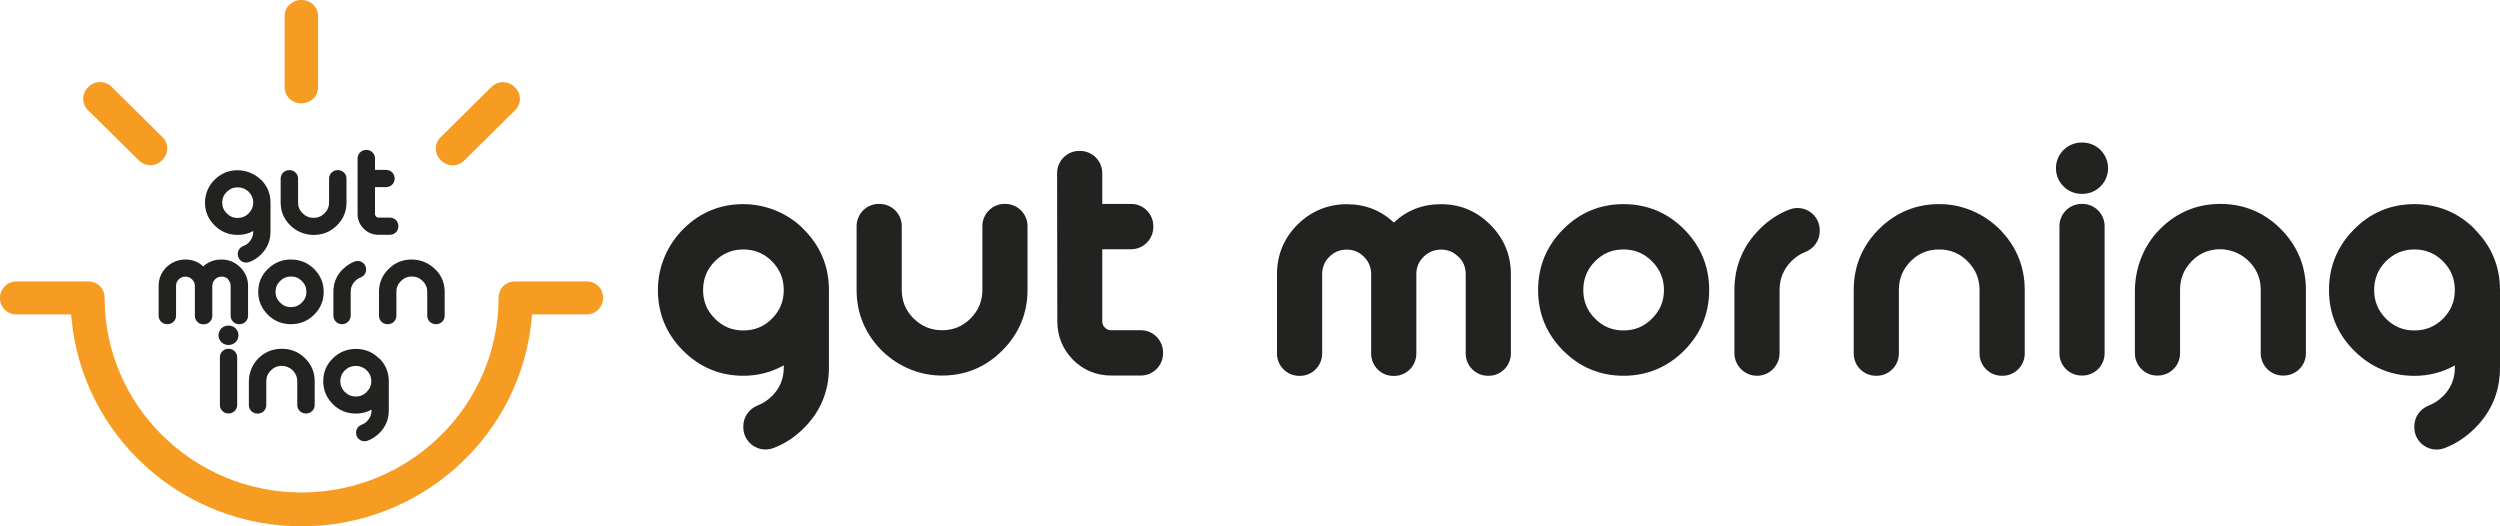 <svg width="228" height="48" viewBox="0 0 228 48" fill="none" xmlns="http://www.w3.org/2000/svg">
<path d="M53.508 25.669H46.94C46.546 25.669 46.183 25.817 45.906 26.091C45.618 26.375 45.469 26.744 45.469 27.144V27.165C45.469 36.951 37.409 44.914 27.505 44.914C17.601 44.914 9.542 36.951 9.542 27.165V27.144C9.542 26.744 9.382 26.365 9.104 26.091C8.827 25.817 8.454 25.669 8.07 25.669H1.482C0.672 25.669 0.011 26.323 0 27.134V27.218C0 28.018 0.661 28.672 1.482 28.672H6.482L6.535 29.177C7.036 34.296 9.435 39.047 13.305 42.544C17.196 46.062 22.239 48 27.505 48C32.772 48 37.815 46.062 41.706 42.544C45.576 39.047 47.974 34.307 48.475 29.177L48.529 28.672H53.518C54.328 28.672 54.989 28.018 55 27.207V27.123C55 26.323 54.339 25.659 53.518 25.659L53.508 25.669Z" fill="#F79C22"/>
<path d="M27.505 9.417C27.921 9.417 28.294 9.259 28.582 8.985C28.859 8.711 29.008 8.342 29.008 7.963V1.464C29.008 0.664 28.347 0.011 27.526 0H27.441C26.631 0 25.959 0.653 25.959 1.464V7.963C25.959 8.353 26.108 8.711 26.385 8.985C26.673 9.269 27.046 9.417 27.451 9.417H27.473H27.483H27.505Z" fill="#F79C22"/>
<path d="M40.171 12.524C39.894 12.798 39.745 13.167 39.745 13.546C39.745 13.946 39.904 14.315 40.192 14.599L40.224 14.631C40.512 14.915 40.885 15.073 41.291 15.073C41.685 15.073 42.047 14.926 42.325 14.652L46.983 10.049C47.559 9.48 47.559 8.564 46.994 7.995L46.909 7.91C46.621 7.637 46.248 7.489 45.875 7.489C45.502 7.489 45.118 7.637 44.83 7.921L40.171 12.524Z" fill="#F79C22"/>
<path d="M8.028 10.049L12.676 14.641C12.954 14.915 13.327 15.063 13.71 15.063C14.116 15.063 14.489 14.905 14.777 14.62L14.809 14.589C15.096 14.304 15.256 13.935 15.256 13.535C15.256 13.146 15.107 12.787 14.83 12.514L10.171 7.91C9.883 7.626 9.499 7.479 9.126 7.479C8.753 7.479 8.38 7.616 8.092 7.9L8.007 7.984C7.442 8.553 7.442 9.469 8.007 10.038L8.028 10.049Z" fill="#F79C22"/>
<path d="M20.853 31.81H20.832C20.402 31.81 20.054 32.155 20.054 32.579V36.94C20.054 37.365 20.402 37.709 20.832 37.709H20.853C21.283 37.709 21.631 37.365 21.631 36.94V32.579C21.631 32.155 21.283 31.81 20.853 31.81Z" fill="#222220"/>
<path d="M20.821 31.463H20.853C21.344 31.463 21.749 31.073 21.749 30.578C21.749 30.093 21.354 29.693 20.853 29.693H20.821C20.331 29.693 19.926 30.083 19.926 30.578C19.926 31.062 20.32 31.463 20.821 31.463Z" fill="#222220"/>
<path d="M25.672 31.81C24.861 31.81 24.147 32.105 23.572 32.674C22.996 33.243 22.697 34.012 22.697 34.812V36.951C22.697 37.372 23.038 37.72 23.476 37.72H23.508C23.934 37.72 24.286 37.383 24.286 36.951V34.77C24.286 34.38 24.424 34.054 24.701 33.78C24.979 33.506 25.299 33.369 25.693 33.369C26.087 33.369 26.471 33.538 26.738 33.822C26.983 34.086 27.111 34.402 27.111 34.76V36.94C27.111 37.361 27.452 37.709 27.889 37.709H27.921C28.348 37.709 28.699 37.372 28.699 36.94V34.76C28.699 33.949 28.401 33.243 27.825 32.674C27.239 32.095 26.535 31.81 25.714 31.81H25.672Z" fill="#222220"/>
<path d="M34.564 32.685C33.988 32.105 33.274 31.821 32.453 31.821C31.632 31.821 30.928 32.116 30.353 32.685C29.766 33.253 29.479 33.959 29.479 34.77C29.479 35.581 29.777 36.276 30.353 36.856C30.928 37.435 31.643 37.719 32.464 37.719C32.965 37.719 33.444 37.604 33.882 37.361V37.435C33.882 37.825 33.743 38.141 33.476 38.415C33.327 38.562 33.167 38.667 32.986 38.731C32.677 38.847 32.474 39.131 32.474 39.447V39.479C32.474 40.016 33.018 40.385 33.519 40.195C33.913 40.047 34.265 39.826 34.585 39.51C35.172 38.941 35.459 38.236 35.459 37.425V34.76C35.459 33.949 35.161 33.243 34.585 32.674L34.564 32.685ZM33.444 35.75C33.167 36.024 32.837 36.161 32.442 36.161C32.048 36.161 31.728 36.024 31.451 35.75C31.174 35.476 31.035 35.149 31.035 34.77C31.035 34.391 31.174 34.054 31.451 33.78C31.728 33.506 32.059 33.369 32.442 33.369C32.826 33.369 33.167 33.506 33.444 33.77C33.722 34.054 33.86 34.37 33.86 34.76C33.86 35.149 33.722 35.465 33.444 35.739V35.75Z" fill="#222220"/>
<path d="M20.779 25.47C20.949 25.638 21.034 25.828 21.034 26.07V28.798C21.034 29.219 21.376 29.567 21.813 29.567H21.845C22.271 29.567 22.623 29.23 22.623 28.798V26.07C22.623 25.417 22.378 24.838 21.909 24.374C21.429 23.9 20.853 23.668 20.192 23.668C19.531 23.668 18.988 23.879 18.54 24.3C18.092 23.879 17.538 23.668 16.898 23.668C16.258 23.668 15.651 23.911 15.171 24.374C14.702 24.848 14.467 25.417 14.467 26.07V28.798C14.467 29.219 14.808 29.567 15.245 29.567H15.277C15.704 29.567 16.056 29.23 16.056 28.798V26.07C16.056 25.859 16.13 25.659 16.269 25.512C16.45 25.322 16.653 25.227 16.909 25.227C17.143 25.227 17.346 25.312 17.516 25.48C17.687 25.649 17.772 25.838 17.772 26.081V28.809C17.772 29.23 18.113 29.578 18.55 29.578H18.582C19.009 29.578 19.361 29.241 19.361 28.809V26.081C19.361 25.849 19.446 25.649 19.606 25.48C19.776 25.312 19.979 25.227 20.224 25.227C20.469 25.227 20.661 25.312 20.832 25.48L20.779 25.47Z" fill="#222220"/>
<path d="M28.647 24.532C28.071 23.963 27.357 23.668 26.536 23.668C25.715 23.668 25.011 23.963 24.425 24.532C23.839 25.101 23.551 25.806 23.551 26.617C23.551 27.428 23.849 28.124 24.425 28.703C25.001 29.272 25.715 29.567 26.536 29.567C27.357 29.567 28.071 29.272 28.647 28.703C29.233 28.124 29.521 27.428 29.521 26.617C29.521 25.806 29.222 25.101 28.647 24.532ZM27.943 26.617C27.943 27.007 27.805 27.323 27.527 27.597C27.25 27.871 26.93 28.008 26.536 28.008C26.141 28.008 25.822 27.871 25.544 27.597C25.267 27.323 25.129 27.007 25.129 26.617C25.129 26.228 25.267 25.901 25.544 25.627C25.822 25.354 26.141 25.216 26.536 25.216C26.93 25.216 27.25 25.354 27.527 25.627C27.805 25.901 27.943 26.228 27.943 26.617Z" fill="#222220"/>
<path d="M31.279 24.532C30.693 25.101 30.405 25.806 30.405 26.617V28.787C30.405 29.219 30.757 29.567 31.194 29.567C31.631 29.567 31.983 29.219 31.983 28.787V26.617C31.983 26.228 32.122 25.901 32.388 25.627C32.538 25.48 32.697 25.375 32.879 25.311C33.177 25.195 33.39 24.911 33.39 24.595V24.564C33.39 24.026 32.847 23.658 32.346 23.847C31.962 23.995 31.61 24.216 31.29 24.532H31.279Z" fill="#222220"/>
<path d="M39.744 24.616C39.2 24.037 38.433 23.689 37.623 23.668C36.77 23.647 36.034 23.942 35.437 24.532C34.861 25.101 34.563 25.806 34.563 26.617V28.798C34.563 29.219 34.904 29.567 35.341 29.567H35.373C35.8 29.567 36.151 29.23 36.151 28.798V26.617C36.151 26.228 36.29 25.901 36.567 25.627C36.844 25.354 37.164 25.217 37.559 25.217C37.953 25.217 38.273 25.354 38.55 25.627C38.827 25.901 38.966 26.228 38.966 26.617V28.798C38.966 29.219 39.307 29.567 39.744 29.567H39.776C40.203 29.567 40.554 29.23 40.554 28.798V26.617C40.554 25.849 40.288 25.174 39.755 24.606L39.744 24.616Z" fill="#222220"/>
<path d="M23.753 16.358C23.188 15.821 22.431 15.526 21.652 15.526C20.863 15.526 20.171 15.81 19.605 16.358C19.041 16.895 18.71 17.633 18.699 18.412C18.678 19.255 18.977 19.971 19.573 20.561C20.16 21.14 20.863 21.425 21.684 21.425C22.185 21.425 22.665 21.309 23.092 21.067V21.14C23.092 21.53 22.953 21.846 22.686 22.12C22.537 22.267 22.377 22.373 22.196 22.436C21.887 22.552 21.684 22.836 21.684 23.152V23.184C21.684 23.721 22.228 24.09 22.729 23.9C23.124 23.753 23.475 23.531 23.795 23.215C24.382 22.646 24.669 21.941 24.669 21.13V18.465C24.669 17.633 24.36 16.916 23.753 16.337V16.358ZM22.676 19.465C22.399 19.739 22.068 19.876 21.674 19.876C21.279 19.876 20.959 19.739 20.682 19.465C20.405 19.192 20.267 18.876 20.267 18.486C20.267 18.096 20.405 17.77 20.682 17.496C20.959 17.222 21.29 17.085 21.674 17.085C22.058 17.085 22.399 17.222 22.676 17.485C22.953 17.77 23.092 18.086 23.092 18.475C23.092 18.865 22.953 19.181 22.676 19.455V19.465Z" fill="#222220"/>
<path d="M28.539 21.425C29.392 21.446 30.128 21.151 30.725 20.561C31.311 19.982 31.599 19.286 31.599 18.475V16.284C31.599 15.863 31.258 15.515 30.821 15.515H30.789C30.362 15.515 30.01 15.853 30.01 16.284V18.475C30.01 18.865 29.872 19.181 29.595 19.455C29.317 19.729 28.997 19.866 28.603 19.866C28.209 19.866 27.878 19.729 27.601 19.455C27.324 19.181 27.185 18.865 27.185 18.475V16.284C27.185 15.863 26.844 15.515 26.407 15.515H26.375C25.948 15.515 25.597 15.853 25.597 16.284V18.475C25.597 19.244 25.863 19.918 26.396 20.477C26.94 21.056 27.708 21.404 28.518 21.425H28.539Z" fill="#222220"/>
<path d="M33.188 20.877C33.561 21.235 34.008 21.414 34.52 21.414H35.554C35.981 21.414 36.333 21.077 36.333 20.645V20.613C36.333 20.192 35.991 19.845 35.554 19.845H34.52C34.424 19.845 34.36 19.813 34.296 19.75C34.232 19.687 34.2 19.623 34.2 19.539V17.064H35.213C35.639 17.064 35.991 16.727 35.991 16.295V16.263C35.991 15.842 35.65 15.494 35.213 15.494H34.2V14.441C34.2 14.02 33.859 13.672 33.422 13.672H33.39C32.964 13.672 32.612 14.02 32.612 14.441V19.529C32.612 20.045 32.804 20.487 33.166 20.856L33.188 20.877Z" fill="#222220"/>
<path d="M189.92 18.597H189.841C188.725 18.597 187.821 19.504 187.821 20.624V32.223C187.821 33.343 188.725 34.25 189.841 34.25H189.92C191.036 34.25 191.94 33.343 191.94 32.223V20.624C191.94 19.504 191.036 18.597 189.92 18.597Z" fill="#222220"/>
<path d="M189.833 17.68H189.926C191.211 17.68 192.257 16.629 192.257 15.34C192.257 14.05 191.211 13 189.926 13H189.833C188.548 13 187.502 14.05 187.502 15.34C187.502 16.629 188.548 17.68 189.833 17.68Z" fill="#222220"/>
<path d="M202.49 18.597C200.364 18.597 198.516 19.368 197 20.883C195.503 22.379 194.702 24.439 194.702 26.56V32.223C194.702 33.34 195.609 34.25 196.722 34.25H196.801C197.914 34.25 198.821 33.34 198.821 32.223V26.433C198.821 25.403 199.172 24.546 199.894 23.808C200.616 23.083 201.463 22.731 202.49 22.731C203.523 22.731 204.51 23.183 205.212 23.941C205.861 24.652 206.179 25.47 206.179 26.433V32.223C206.179 33.34 207.086 34.25 208.199 34.25H208.278C209.391 34.25 210.298 33.34 210.298 32.223V26.433C210.298 24.28 209.53 22.419 208.013 20.89C206.497 19.368 204.636 18.597 202.49 18.597Z" fill="#222220"/>
<path d="M225.715 20.91C224.199 19.388 222.344 18.617 220.192 18.617C218.04 18.617 216.205 19.388 214.695 20.91C213.179 22.432 212.404 24.3 212.404 26.453C212.404 28.607 213.172 30.455 214.695 31.977C216.212 33.499 218.066 34.277 220.192 34.277C221.517 34.277 222.748 33.958 223.881 33.326V33.526C223.881 34.549 223.53 35.407 222.808 36.125C222.417 36.51 221.987 36.796 221.517 36.975C220.722 37.281 220.185 38.026 220.185 38.877V38.969C220.185 40.392 221.596 41.362 222.927 40.871C223.947 40.492 224.881 39.88 225.709 39.056C227.232 37.547 228 35.686 228 33.532V26.467C228 24.313 227.232 22.445 225.709 20.93L225.715 20.91ZM222.808 29.059C222.086 29.783 221.225 30.136 220.192 30.136C219.159 30.136 218.318 29.783 217.596 29.059C216.874 28.334 216.523 27.477 216.523 26.453C216.523 25.43 216.874 24.566 217.596 23.828C218.325 23.103 219.172 22.751 220.192 22.751C221.212 22.751 222.08 23.103 222.801 23.828C223.53 24.566 223.881 25.43 223.881 26.453C223.881 27.477 223.53 28.334 222.808 29.059Z" fill="#222220"/>
<path d="M133.018 23.409C133.461 23.855 133.673 24.373 133.673 24.998V32.243C133.673 33.36 134.581 34.27 135.693 34.27H135.773C136.885 34.27 137.793 33.36 137.793 32.243V24.998C137.793 23.256 137.164 21.741 135.918 20.498C134.68 19.255 133.17 18.623 131.435 18.623C129.7 18.623 128.296 19.188 127.117 20.298C125.951 19.188 124.508 18.623 122.819 18.623C121.13 18.623 119.554 19.255 118.309 20.505C117.083 21.747 116.461 23.263 116.461 25.005V32.25C116.461 33.366 117.368 34.277 118.481 34.277H118.56C119.673 34.277 120.58 33.366 120.58 32.25V25.005C120.58 24.453 120.772 23.921 121.143 23.516C121.607 23.01 122.15 22.765 122.819 22.765C123.441 22.765 123.958 22.977 124.395 23.422C124.839 23.868 125.051 24.386 125.051 25.011V32.256C125.051 33.373 125.958 34.284 127.071 34.284H127.15C128.263 34.284 129.17 33.373 129.17 32.256V25.011C129.17 24.386 129.382 23.868 129.819 23.429C130.276 22.984 130.799 22.765 131.428 22.765C132.057 22.765 132.567 22.977 133.004 23.422L133.018 23.409Z" fill="#222220"/>
<path d="M153.587 20.91C152.07 19.388 150.209 18.617 148.064 18.617C145.918 18.617 144.077 19.388 142.56 20.91C141.044 22.432 140.275 24.3 140.275 26.453C140.275 28.607 141.044 30.455 142.56 31.977C144.077 33.499 145.931 34.27 148.064 34.27C150.196 34.27 152.07 33.499 153.587 31.977C155.104 30.455 155.878 28.594 155.878 26.453C155.878 24.313 155.11 22.439 153.587 20.91ZM151.753 26.453C151.753 27.477 151.395 28.328 150.66 29.059C149.938 29.783 149.09 30.136 148.064 30.136C147.037 30.136 146.189 29.783 145.468 29.059C144.746 28.334 144.395 27.484 144.395 26.453C144.395 25.423 144.746 24.566 145.468 23.828C146.189 23.103 147.037 22.751 148.064 22.751C149.09 22.751 149.938 23.103 150.66 23.828C151.395 24.566 151.753 25.423 151.753 26.453Z" fill="#222220"/>
<path d="M160.469 20.91C158.952 22.432 158.177 24.3 158.177 26.453V32.203C158.177 33.346 159.098 34.27 160.237 34.27C161.376 34.27 162.297 33.346 162.297 32.203V26.453C162.297 25.423 162.648 24.566 163.369 23.828C163.754 23.442 164.177 23.163 164.634 22.984C165.429 22.678 165.959 21.933 165.959 21.083V20.996C165.959 19.574 164.542 18.603 163.217 19.102C162.204 19.481 161.283 20.086 160.462 20.916L160.469 20.91Z" fill="#222220"/>
<path d="M182.575 21.122C181.145 19.587 179.145 18.663 177.045 18.616C174.826 18.57 172.913 19.341 171.343 20.91C169.826 22.432 169.058 24.3 169.058 26.453V32.243C169.058 33.359 169.965 34.27 171.078 34.27H171.158C172.27 34.27 173.177 33.359 173.177 32.243V26.453C173.177 25.423 173.528 24.566 174.25 23.828C174.972 23.103 175.82 22.751 176.846 22.751C177.873 22.751 178.721 23.103 179.443 23.828C180.178 24.566 180.535 25.423 180.535 26.453V32.243C180.535 33.359 181.443 34.27 182.555 34.27H182.635C183.747 34.27 184.655 33.359 184.655 32.243V26.453C184.655 24.399 183.953 22.611 182.575 21.129V21.122Z" fill="#222220"/>
<path d="M73.214 20.817C71.751 19.394 69.764 18.603 67.724 18.617C65.664 18.63 63.863 19.375 62.38 20.823C60.916 22.253 60.048 24.213 60.002 26.261C59.956 28.481 60.724 30.408 62.287 31.971C63.803 33.493 65.658 34.27 67.79 34.27C69.108 34.27 70.347 33.951 71.479 33.32V33.519C71.479 34.543 71.128 35.4 70.406 36.118C70.016 36.504 69.585 36.789 69.121 36.969C68.327 37.275 67.79 38.019 67.79 38.87V38.963C67.79 40.386 69.201 41.356 70.532 40.864C71.552 40.485 72.486 39.874 73.307 39.05C74.83 37.541 75.599 35.679 75.599 33.526V26.46C75.599 24.26 74.797 22.366 73.208 20.823L73.214 20.817ZM70.406 29.059C69.684 29.784 68.83 30.136 67.79 30.136C66.751 30.136 65.916 29.784 65.194 29.059C64.472 28.335 64.121 27.484 64.121 26.453C64.121 25.423 64.472 24.566 65.194 23.828C65.916 23.103 66.77 22.751 67.79 22.751C68.81 22.751 69.678 23.103 70.4 23.828C71.128 24.566 71.479 25.43 71.479 26.453C71.479 27.477 71.128 28.335 70.406 29.059Z" fill="#222220"/>
<path d="M85.718 34.25C87.936 34.297 89.857 33.526 91.42 31.957C92.937 30.428 93.711 28.574 93.711 26.433V20.624C93.711 19.507 92.804 18.597 91.692 18.597H91.612C90.499 18.597 89.592 19.507 89.592 20.624V26.433C89.592 27.464 89.241 28.314 88.519 29.039C87.797 29.764 86.95 30.116 85.93 30.116C84.91 30.116 84.049 29.764 83.314 29.039C82.592 28.314 82.241 27.464 82.241 26.433V20.624C82.241 19.507 81.334 18.597 80.221 18.597H80.141C79.029 18.597 78.122 19.507 78.122 20.624V26.433C78.122 28.474 78.824 30.262 80.201 31.744C81.632 33.28 83.632 34.204 85.731 34.25H85.718Z" fill="#222220"/>
<path d="M97.858 32.815C98.818 33.765 99.99 34.25 101.348 34.25H104.05C105.162 34.25 106.07 33.34 106.07 32.223V32.143C106.07 31.027 105.162 30.116 104.05 30.116H101.348C101.109 30.116 100.924 30.043 100.765 29.877C100.599 29.71 100.527 29.538 100.527 29.305V22.731H103.162C104.275 22.731 105.182 21.821 105.182 20.704V20.624C105.182 19.507 104.275 18.597 103.162 18.597H100.527V15.792C100.527 14.675 99.619 13.764 98.507 13.764H98.427C97.308 13.764 96.407 14.675 96.407 15.792L96.427 29.305C96.427 30.661 96.911 31.844 97.864 32.815H97.858Z" fill="#222220"/>
</svg>
